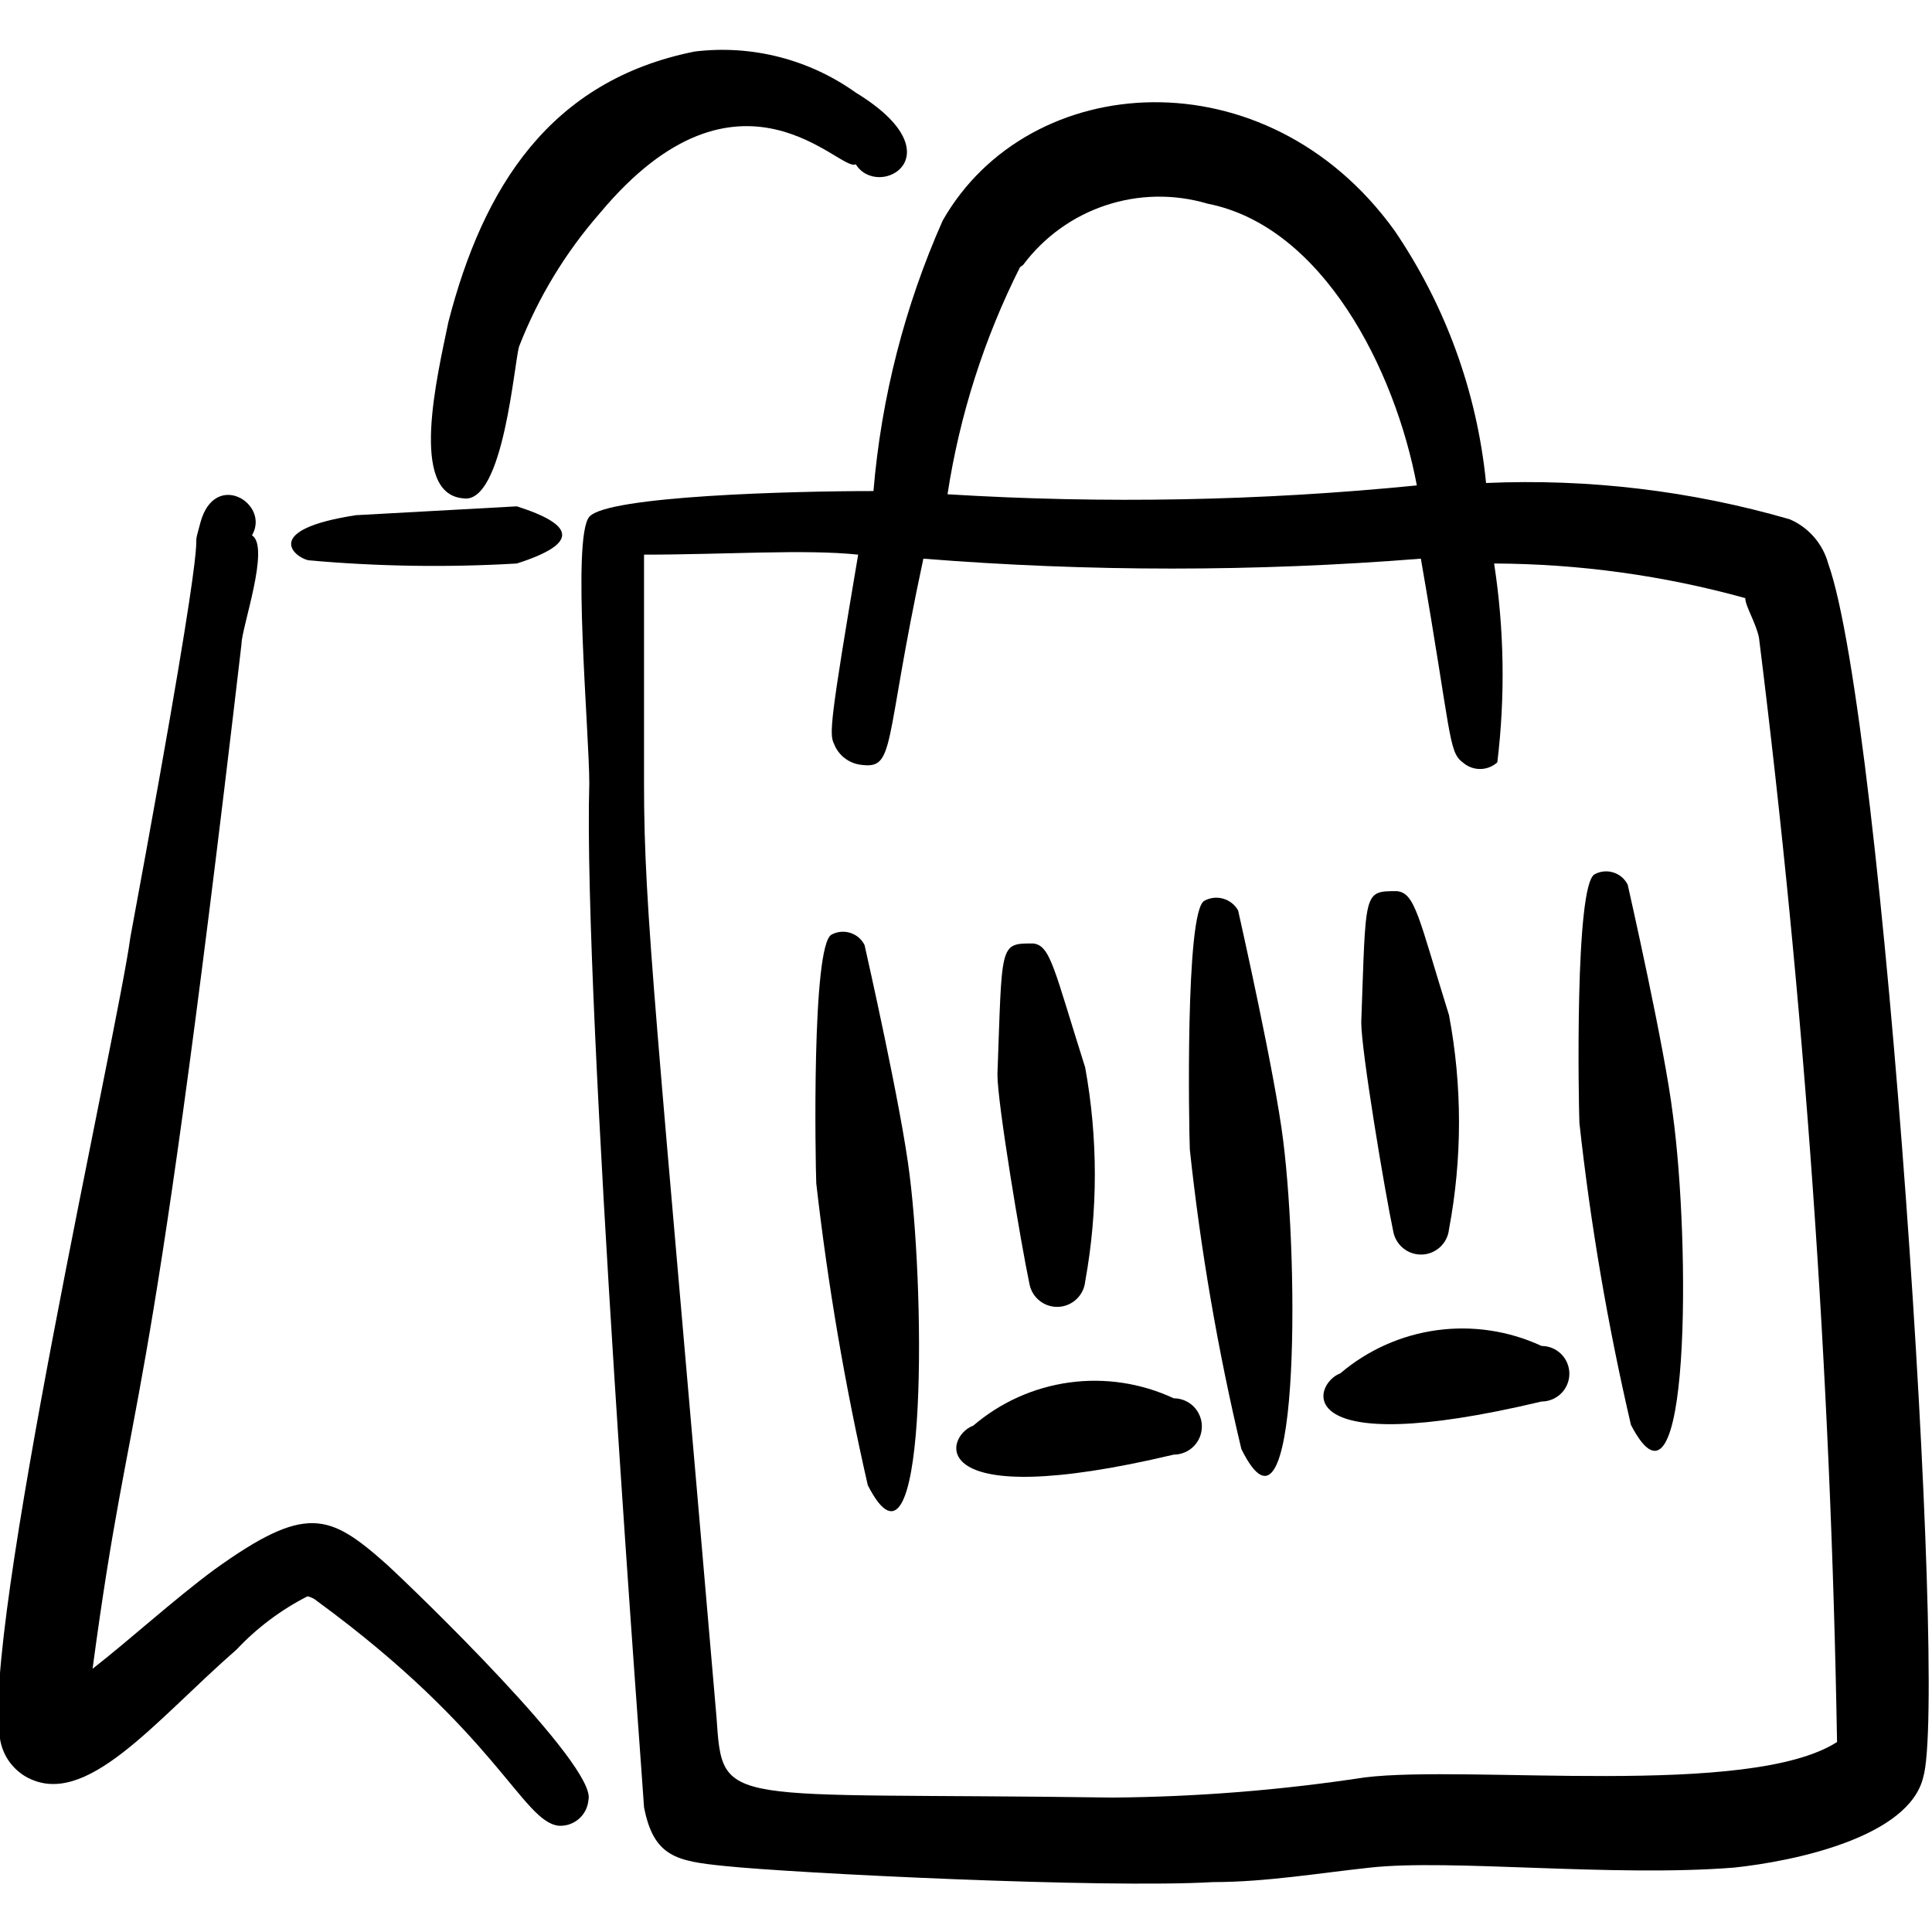 <svg width="60" height="60" viewBox="0 0 60 60" fill="none" xmlns="http://www.w3.org/2000/svg">
<g clip-path="url(#clip0_161_7072)">
<path fill-rule="evenodd" clip-rule="evenodd" d="M45 38.175C45.414 35.977 45.414 33.722 45 31.525C44.05 28.475 43.95 27.725 43.375 27.675C42.325 27.675 42.425 27.675 42.275 31.75C42.275 32.625 43 36.975 43.275 38.275C43.32 38.478 43.436 38.658 43.602 38.784C43.768 38.91 43.973 38.972 44.181 38.96C44.388 38.948 44.585 38.862 44.735 38.718C44.885 38.575 44.979 38.382 45 38.175Z" fill="black"/>
<path fill-rule="evenodd" clip-rule="evenodd" d="M51.95 34.6C51.7 32.55 50.6 27.7 50.55 27.475C50.505 27.385 50.443 27.305 50.367 27.24C50.291 27.175 50.202 27.126 50.106 27.096C50.011 27.065 49.91 27.055 49.81 27.064C49.711 27.073 49.614 27.102 49.525 27.15C48.9 27.475 49.025 34.275 49.05 34.875C49.396 38.029 49.931 41.159 50.65 44.25C52.5 47.825 52.5 38.6 51.95 34.6Z" fill="black"/>
<path fill-rule="evenodd" clip-rule="evenodd" d="M39.851 35.425C39.601 33.375 38.501 28.5 38.451 28.275C38.351 28.097 38.184 27.965 37.987 27.909C37.791 27.852 37.58 27.876 37.401 27.975C36.801 28.3 36.926 35.1 36.951 35.7C37.287 38.831 37.822 41.937 38.551 45C40.351 48.65 40.351 39.4 39.851 35.425Z" fill="black"/>
<path fill-rule="evenodd" clip-rule="evenodd" d="M28.25 36.5C28 34.425 26.9 29.575 26.85 29.35C26.805 29.26 26.743 29.18 26.667 29.115C26.59 29.05 26.502 29.001 26.406 28.971C26.311 28.94 26.21 28.93 26.11 28.939C26.01 28.948 25.913 28.977 25.825 29.025C25.2 29.35 25.325 36.15 25.35 36.75C25.709 39.902 26.243 43.032 26.95 46.125C28.775 49.7 28.75 40.475 28.25 36.5Z" fill="black"/>
<path fill-rule="evenodd" clip-rule="evenodd" d="M47.875 43.525C48.104 43.525 48.323 43.434 48.485 43.272C48.647 43.11 48.738 42.891 48.738 42.662C48.738 42.433 48.647 42.214 48.485 42.052C48.323 41.891 48.104 41.8 47.875 41.8C46.861 41.329 45.733 41.16 44.626 41.31C43.518 41.461 42.477 41.926 41.625 42.65C40.75 42.975 40 45.4 47.875 43.525Z" fill="black"/>
<path fill-rule="evenodd" clip-rule="evenodd" d="M33.701 39.8C34.101 37.601 34.101 35.348 33.701 33.15C32.726 30.075 32.626 29.35 32.076 29.3C31.026 29.3 31.126 29.3 30.976 33.375C30.976 34.25 31.701 38.6 31.976 39.9C32.02 40.103 32.136 40.283 32.302 40.409C32.468 40.535 32.673 40.597 32.881 40.585C33.088 40.573 33.285 40.487 33.435 40.343C33.586 40.2 33.68 40.007 33.701 39.8Z" fill="black"/>
<path fill-rule="evenodd" clip-rule="evenodd" d="M36.45 45.175C36.682 45.175 36.904 45.083 37.069 44.919C37.233 44.755 37.325 44.532 37.325 44.3C37.325 44.068 37.233 43.845 37.069 43.681C36.904 43.517 36.682 43.425 36.45 43.425C35.44 42.954 34.316 42.783 33.212 42.934C32.108 43.085 31.071 43.55 30.225 44.275C29.325 44.6 28.65 47.025 36.45 45.175Z" fill="black"/>
<path fill-rule="evenodd" clip-rule="evenodd" d="M12 48.575C10.225 47 9.5 46.7 6.65 48.75C5.4 49.675 4 50.95 2.875 51.825C4.125 42.5 4.5 45.7 7.5 20C7.5 19.5 8.4 16.975 7.825 16.625C8.4 15.65 6.675 14.575 6.225 16.225C5.775 17.875 6.9 13.725 4.05 29.1C3.65 32.075 -0.6 50.85 0 54C0.038 54.243 0.129 54.474 0.267 54.678C0.406 54.881 0.588 55.051 0.8 55.175C2.65 56.225 4.8 53.45 7.35 51.225C7.983 50.552 8.727 49.994 9.55 49.575C9.661 49.599 9.765 49.65 9.85 49.725C15.45 53.825 16.225 56.575 17.35 56.7C17.578 56.714 17.803 56.638 17.976 56.488C18.149 56.339 18.256 56.127 18.275 55.9C18.55 54.85 12.875 49.375 12 48.575Z" fill="black"/>
<path fill-rule="evenodd" clip-rule="evenodd" d="M14.375 15.475C15.65 15.7 15.975 11.15 16.125 10.75C16.713 9.24 17.559 7.845 18.625 6.625C22.975 1.4 26.125 5.4 26.575 5.1C27.275 6.225 29.775 4.825 26.575 2.875C25.126 1.84 23.343 1.385 21.575 1.6C17.075 2.5 15 5.825 13.925 10C13.575 11.7 12.7 15.325 14.375 15.475Z" fill="black"/>
<path fill-rule="evenodd" clip-rule="evenodd" d="M56.776 17.5C56.692 17.195 56.541 16.913 56.333 16.675C56.126 16.437 55.867 16.249 55.576 16.125C52.516 15.24 49.333 14.86 46.151 15C45.874 12.186 44.894 9.486 43.301 7.15C39.326 1.65 31.951 2.15 29.276 6.85C28.096 9.51 27.369 12.349 27.126 15.25C24.626 15.25 18.851 15.4 18.301 16.05C17.751 16.7 18.301 22.75 18.301 24.325C18.101 31.125 20.001 55.925 20.001 56.125C20.301 57.675 21.026 57.8 22.501 57.95C24.651 58.175 34.276 58.65 37.676 58.45C39.301 58.45 40.926 58.175 42.551 58C45.051 57.725 50.051 58.3 53.851 58C55.751 57.8 59.276 57.05 59.726 55.2C60.501 52.65 58.501 22.325 56.776 17.5ZM31.776 8.225C32.422 7.361 33.317 6.715 34.34 6.376C35.364 6.036 36.467 6.018 37.501 6.325C41.076 7.025 43.326 11.475 44.001 15.075C39.158 15.557 34.284 15.649 29.426 15.35C29.802 12.896 30.561 10.517 31.676 8.3L31.776 8.225ZM57.051 54.1C54.326 55.85 45.601 54.8 42.376 55.2C39.786 55.595 37.171 55.804 34.551 55.825C22.326 55.65 22.451 56.2 22.251 53.325C20.376 31.45 20.001 28.325 20.001 24.375V17.225C22.501 17.225 25.001 17.05 26.651 17.225C25.776 22.4 25.751 22.8 25.901 23.1C25.967 23.272 26.079 23.424 26.224 23.538C26.369 23.653 26.543 23.726 26.726 23.75C27.826 23.9 27.426 23.175 28.676 17.35C33.818 17.76 38.984 17.76 44.126 17.35C45.076 22.8 44.976 23.35 45.426 23.675C45.573 23.808 45.765 23.882 45.964 23.882C46.162 23.882 46.354 23.808 46.501 23.675C46.749 21.621 46.716 19.544 46.401 17.5C49.037 17.51 51.66 17.871 54.201 18.575C54.201 18.825 54.526 19.325 54.626 19.8C56.048 31.181 56.857 42.631 57.051 54.1Z" fill="black"/>
<path fill-rule="evenodd" clip-rule="evenodd" d="M16.051 15.725L11.051 16C8.126 16.45 9.126 17.3 9.576 17.4C11.729 17.594 13.893 17.627 16.051 17.5C18.001 16.875 17.851 16.3 16.051 15.725Z" fill="black"/>
</g>
<defs>
<clipPath id="clip0_161_7072">
<rect width="60" height="60" fill="white"/>
</clipPath>
</defs>
</svg>
